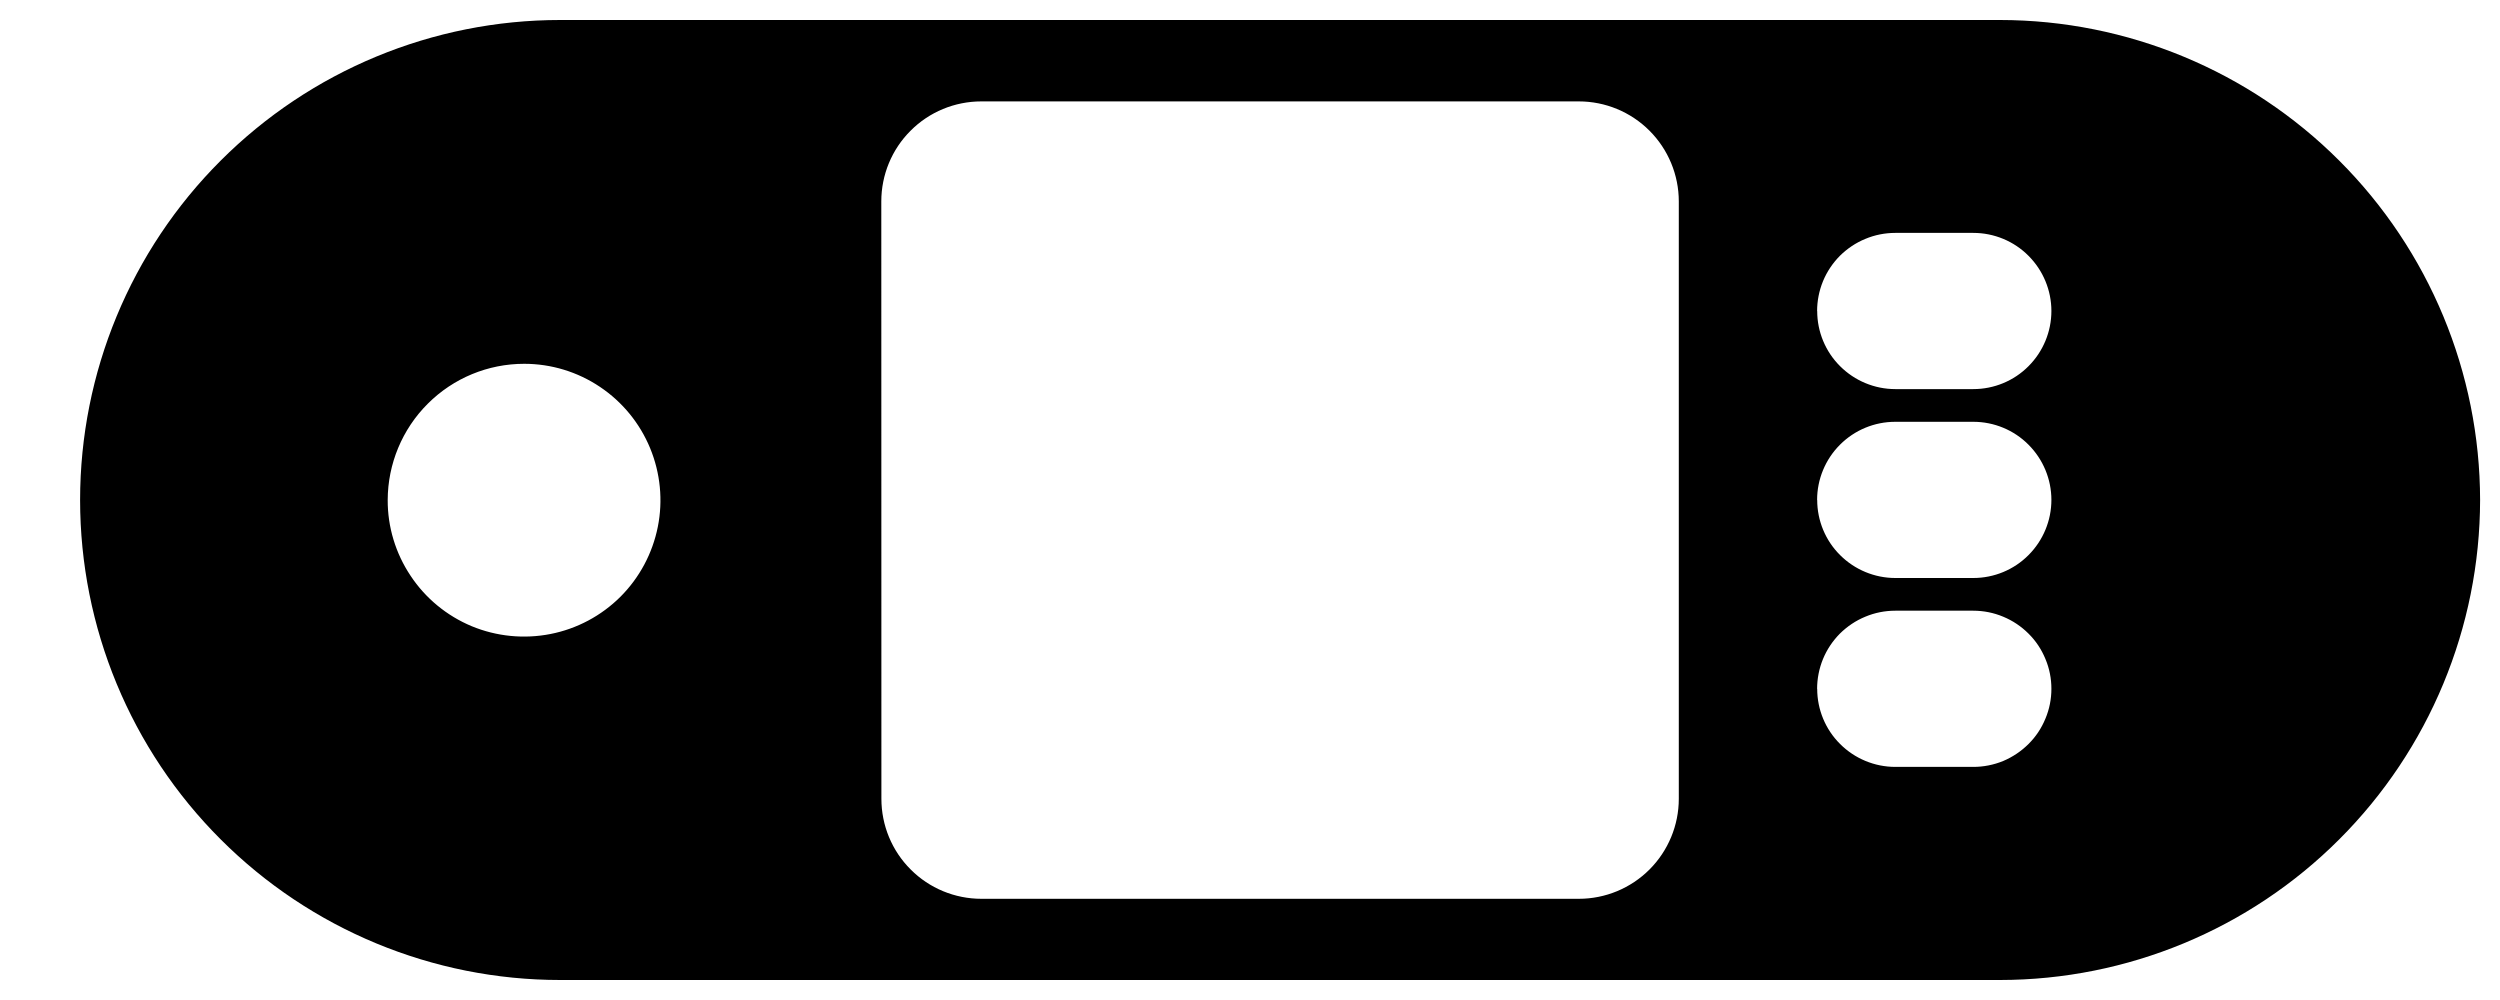 <svg width="25" height="10" viewBox="0 0 25 10" fill="none" xmlns="http://www.w3.org/2000/svg">
<path d="M24.801 5C24.799 6.273 24.293 7.493 23.393 8.393C22.494 9.293 21.273 9.799 20.001 9.8L5.601 9.8C4.328 9.8 3.107 9.294 2.207 8.394C1.306 7.494 0.801 6.273 0.801 5C0.801 3.727 1.306 2.506 2.207 1.606C3.107 0.706 4.328 0.2 5.601 0.2L20.001 0.2C21.273 0.201 22.494 0.708 23.393 1.607C24.293 2.507 24.799 3.727 24.801 5ZM18.172 3.11C18.172 3.317 18.254 3.516 18.401 3.662C18.547 3.808 18.746 3.891 18.953 3.891L19.733 3.891C19.94 3.891 20.139 3.809 20.285 3.662C20.431 3.516 20.514 3.317 20.514 3.11C20.514 2.903 20.431 2.704 20.285 2.558C20.139 2.411 19.94 2.329 19.733 2.329L18.953 2.329C18.85 2.329 18.748 2.349 18.653 2.389C18.558 2.428 18.472 2.486 18.399 2.558C18.327 2.631 18.269 2.717 18.23 2.812C18.191 2.907 18.171 3.009 18.171 3.112L18.172 3.11ZM18.172 4.999C18.172 5.206 18.254 5.405 18.401 5.551C18.547 5.697 18.746 5.78 18.953 5.78L19.733 5.78C19.94 5.78 20.139 5.698 20.285 5.551C20.431 5.405 20.514 5.206 20.514 4.999C20.514 4.792 20.431 4.593 20.285 4.447C20.139 4.3 19.94 4.218 19.733 4.218L18.953 4.218C18.745 4.218 18.547 4.3 18.4 4.447C18.253 4.594 18.171 4.793 18.171 5L18.172 4.999ZM18.172 6.888C18.172 7.095 18.254 7.294 18.401 7.44C18.547 7.586 18.746 7.669 18.953 7.669L19.733 7.669C19.835 7.669 19.937 7.649 20.032 7.61C20.126 7.57 20.212 7.513 20.285 7.44C20.358 7.368 20.415 7.282 20.454 7.187C20.494 7.092 20.514 6.991 20.514 6.888C20.514 6.785 20.494 6.684 20.454 6.589C20.415 6.494 20.358 6.408 20.285 6.336C20.212 6.263 20.126 6.206 20.032 6.167C19.937 6.127 19.835 6.107 19.733 6.107L18.953 6.107C18.85 6.107 18.748 6.127 18.653 6.167C18.558 6.206 18.472 6.264 18.399 6.336C18.327 6.409 18.269 6.495 18.23 6.59C18.191 6.685 18.171 6.787 18.171 6.89L18.172 6.888ZM8.814 7.988C8.814 8.253 8.919 8.508 9.107 8.695C9.294 8.883 9.549 8.988 9.814 8.988L15.788 8.988C16.053 8.988 16.307 8.883 16.495 8.695C16.682 8.508 16.788 8.253 16.788 7.988L16.788 2.014C16.788 1.749 16.682 1.494 16.495 1.307C16.307 1.119 16.053 1.014 15.788 1.014L9.813 1.014C9.548 1.014 9.293 1.119 9.106 1.307C8.918 1.494 8.813 1.749 8.813 2.014L8.814 7.988ZM3.877 5C3.876 5.27 3.956 5.534 4.106 5.758C4.255 5.983 4.468 6.158 4.717 6.262C4.966 6.365 5.241 6.392 5.505 6.34C5.77 6.288 6.013 6.158 6.204 5.968C6.395 5.777 6.525 5.534 6.578 5.269C6.631 5.005 6.604 4.731 6.501 4.481C6.398 4.232 6.224 4.019 6 3.869C5.775 3.718 5.512 3.638 5.242 3.638C4.88 3.638 4.534 3.781 4.278 4.037C4.022 4.292 3.878 4.639 3.877 5Z" fill="black"/>
</svg>
